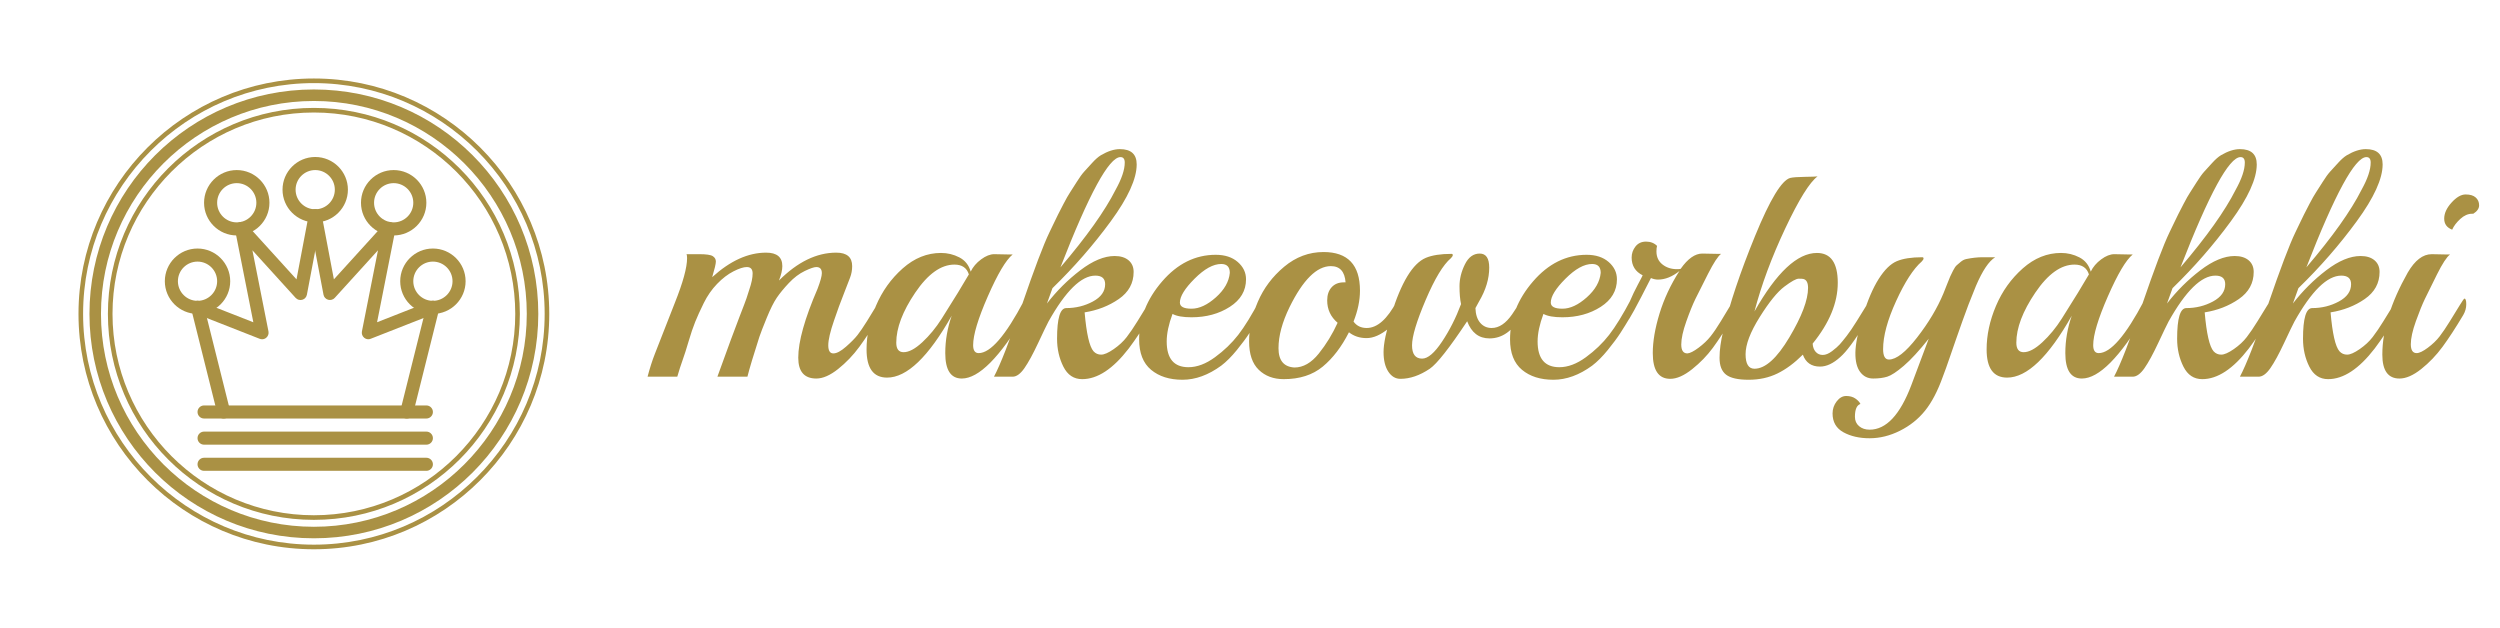 <svg viewBox="0 0 637 160"><g id="SvgjsG1008" featurekey="container1" fill="#aa9144" transform="matrix(0.587,0,0,0.587,20,20)"><defs xmlns="http://www.w3.org/2000/svg"></defs><g xmlns="http://www.w3.org/2000/svg">  <path d="M102.174,199.588c53.8,0,97.413-43.613,97.413-97.413S155.974,4.762,102.174,4.762S4.761,48.375,4.761,102.175    S48.375,199.588,102.174,199.588z M102.174,9.762c50.957,0,92.413,41.457,92.413,92.413s-41.456,92.413-92.413,92.413    c-50.957,0-92.413-41.457-92.413-92.413S51.218,9.762,102.174,9.762z"></path>  <path d="M102.174,191.585c49.38,0,89.41-40.03,89.41-89.41s-40.03-89.41-89.41-89.41c-49.38,0-89.41,40.03-89.41,89.41    S52.794,191.585,102.174,191.585z M102.174,14.765c48.198,0,87.41,39.212,87.41,87.41s-39.212,87.41-87.41,87.41    c-48.198,0-87.41-39.212-87.41-87.41S53.976,14.765,102.174,14.765z"></path>  <path d="M102.174,204.35c56.339,0,102.174-45.835,102.174-102.175S158.513,0,102.174,0C45.835,0,0,45.835,0,102.175    S45.835,204.35,102.174,204.35z M102.174,2c55.236,0,100.174,44.938,100.174,100.175S157.411,202.35,102.174,202.35    C46.938,202.35,2,157.411,2,102.175S46.938,2,102.174,2z"></path></g></g><g id="SvgjsG1009" featurekey="symbol1" fill="#aa9144" transform="matrix(0.833,0,0,0.833,40.333,40)"><path d="M82 96h-68c-1.104 0-2-0.9-2-2s0.896-2 2-2h68c1.1 0 2 0.9 2 2s-0.9 2-2 2z" fill="#aa9144"></path><path d="M82 88h-68c-1.104 0-2-0.9-2-2s0.896-2 2-2h68c1.1 0 2 0.9 2 2s-0.9 2-2 2z" fill="#aa9144"></path><path d="M82 80h-68c-1.104 0-2-0.9-2-2s0.896-2 2-2h68c1.1 0 2 0.9 2 2s-0.9 2-2 2z" fill="#aa9144"></path><path d="M48 20c-5.512 0-10-4.488-10-10s4.488-10 10-10 10 4.488 10 10-4.488 10-10 10zM48 4c-3.308 0-6 2.692-6 6s2.692 6 6 6 6-2.692 6-6-2.692-6-6-6z" fill="#aa9144"></path><path d="M24 24c-5.512 0-10-4.488-10-10s4.488-10 10-10 10 4.488 10 10-4.488 10-10 10zM24 8c-3.308 0-6 2.692-6 6s2.692 6 6 6 6-2.692 6-6-2.692-6-6-6z" fill="#aa9144"></path><path d="M12 48c-5.512 0-10-4.488-10-10s4.488-10 10-10 10 4.488 10 10-4.488 10-10 10zM12 32c-3.308 0-6 2.692-6 6s2.692 6 6 6 6-2.692 6-6-2.692-6-6-6z" fill="#aa9144"></path><path d="M72 24c-5.512 0-10-4.488-10-10s4.488-10 10-10 10 4.488 10 10-4.488 10-10 10zM72 8c-3.308 0-6 2.692-6 6s2.692 6 6 6 6-2.692 6-6-2.692-6-6-6z" fill="#aa9144"></path><path d="M84 48c-5.512 0-10-4.488-10-10s4.488-10 10-10 10 4.488 10 10-4.488 10-10 10zM84 32c-3.308 0-6 2.692-6 6s2.692 6 6 6 6-2.692 6-6-2.692-6-6-6z" fill="#aa9144"></path><path d="M20 80c-0.896 0-1.712-0.6-1.936-1.516l-8-32c-0.268-1.072 0.384-2.16 1.456-2.424 1.068-0.272 2.156 0.388 2.424 1.456l8 32c0.268 1.072-0.384 2.156-1.456 2.428-0.164 0.036-0.328 0.056-0.488 0.056z" fill="#aa9144"></path><path d="M31.748 55.752c-0.248 0-0.496-0.048-0.732-0.14l-19.752-7.752c-1.028-0.404-1.536-1.564-1.132-2.588 0.404-1.032 1.564-1.54 2.592-1.132l16.348 6.416-5.6-28.3c-0.176-0.888 0.26-1.776 1.060-2.176 0.804-0.404 1.776-0.224 2.38 0.44l15.364 16.912 3.752-19.804c0.204-1.084 1.244-1.808 2.336-1.592 1.084 0.204 1.796 1.252 1.592 2.336l-4.5 23.752c-0.14 0.744-0.692 1.344-1.42 1.552s-1.512-0.020-2.024-0.58l-13.224-14.56 4.916 24.824c0.14 0.72-0.12 1.456-0.68 1.924-0.356 0.308-0.812 0.468-1.276 0.468z" fill="#aa9144"></path><path d="M76 80c-0.16 0-0.324-0.020-0.488-0.056-1.076-0.272-1.724-1.36-1.456-2.428l8-32c0.264-1.072 1.352-1.728 2.424-1.456 1.072 0.268 1.724 1.356 1.456 2.424l-8 32c-0.224 0.916-1.036 1.516-1.936 1.516z" fill="#aa9144"></path><path d="M64.252 55.752c-0.46 0-0.916-0.164-1.284-0.468-0.56-0.468-0.82-1.204-0.684-1.92l4.916-24.828-13.224 14.556c-0.512 0.56-1.296 0.784-2.024 0.58-0.736-0.208-1.28-0.808-1.42-1.552l-4.5-23.752c-0.204-1.084 0.508-2.132 1.592-2.336 1.084-0.208 2.136 0.508 2.336 1.592l3.752 19.804 15.368-16.912c0.6-0.668 1.58-0.848 2.38-0.44 0.8 0.404 1.236 1.292 1.060 2.172l-5.6 28.3 16.352-6.416c1.028-0.408 2.188 0.1 2.588 1.132 0.404 1.024-0.096 2.184-1.128 2.588l-19.752 7.752c-0.236 0.104-0.484 0.148-0.728 0.148z" fill="#aa9144"></path></g><g id="SvgjsG1010" featurekey="text1" fill="#aa9144" transform="matrix(3.902,0,0,3.902,166.717,2.333)"><path d="M14.74 19.98 q-0.74 1.24 -1.35 2.07 t-1.39 1.45 t-1.42 0.62 q-1.18 0 -1.18 -1.36 q0 -1.58 1.26 -4.5 q0.28 -0.74 0.28 -1.02 q0 -0.4 -0.36 -0.4 q-0.22 0 -0.76 0.26 t-1.03 0.78 t-0.79 0.96 t-0.66 1.32 t-0.48 1.24 q-0.58 1.8 -0.78 2.6 l-1.96 0 q1.04 -2.88 1.43 -3.88 t0.47 -1.24 l0.18 -0.56 q0.22 -0.64 0.22 -1.06 t-0.38 -0.42 q-0.32 0 -0.87 0.28 t-1.07 0.82 t-0.87 1.25 t-0.56 1.23 t-0.43 1.27 t-0.39 1.22 t-0.35 1.09 l-1.94 0 q0.22 -0.84 0.48 -1.5 l1.3 -3.32 q0.8 -2 0.8 -2.92 q0 -0.2 -0.04 -0.26 l0.84 0 q0.68 0 0.88 0.13 t0.2 0.35 t-0.24 1.02 q1.76 -1.6 3.52 -1.6 q1.06 0 1.06 0.88 q0 0.38 -0.22 0.94 q1.82 -1.82 3.74 -1.82 q1.04 0 1.04 0.88 q0 0.4 -0.14 0.76 t-0.36 0.93 t-0.36 0.94 t-0.32 0.91 q-0.38 1.1 -0.38 1.63 t0.33 0.53 t0.83 -0.44 t0.75 -0.76 t0.62 -0.91 t0.63 -1.03 t0.3 -0.44 q0.12 0 0.12 0.37 t-0.2 0.71 z M22.2 16 l1 0.02 l0.2 0 q-0.66 0.54 -1.62 2.73 t-0.96 3.19 q0 0.52 0.36 0.52 q1.16 0 2.96 -3.42 q0.08 -0.14 0.14 -0.14 q0.12 0 0.12 0.37 t-0.2 0.71 q-2.46 4.14 -4.12 4.14 q-1.08 0 -1.08 -1.66 q0 -1.24 0.42 -2.44 q-2.28 4.04 -4.22 4.04 q-1.34 0 -1.34 -1.84 q0 -1.4 0.61 -2.84 t1.75 -2.45 t2.5 -1.01 q0.64 0 1.2 0.29 t0.74 0.93 q0.22 -0.46 0.68 -0.8 t0.86 -0.34 z M20.54 17.32 q-0.2 -0.64 -0.94 -0.64 q-1.32 0 -2.56 1.83 t-1.24 3.27 q0 0.62 0.48 0.62 q0.52 0 1.22 -0.65 t1.26 -1.53 q1.24 -1.96 1.78 -2.9 z M32.4 20.02 q-0.7 1.18 -1.42 2.14 q-1.54 2 -3.04 2 q-0.82 0 -1.23 -0.82 t-0.41 -1.82 q0 -2 0.6 -2 q0.94 0 1.74 -0.43 t0.8 -1.13 q0 -0.56 -0.64 -0.56 q-1.38 0 -3.06 3 q-0.16 0.3 -0.67 1.39 t-0.9 1.65 t-0.77 0.56 l-1.22 0 q0.62 -1.16 1.83 -4.69 t1.79 -4.73 q0.02 -0.04 0.25 -0.52 t0.32 -0.66 t0.35 -0.68 t0.42 -0.74 t0.44 -0.69 t0.5 -0.69 t0.52 -0.57 t0.56 -0.49 q0.68 -0.4 1.24 -0.4 q1.1 0 1.1 1 q0 1.4 -1.69 3.71 t-3.81 4.37 l-0.36 1 q0.96 -1.24 2.18 -2.17 t2.24 -0.93 q0.58 0 0.91 0.28 t0.33 0.76 q0 1.1 -0.97 1.77 t-2.23 0.87 q0.18 2.08 0.58 2.54 q0.2 0.22 0.5 0.22 t0.82 -0.36 t0.85 -0.79 t0.7 -1.03 t0.64 -1.04 t0.31 -0.44 q0.12 0 0.12 0.39 t-0.22 0.73 z M30.44 9.66 q-1.12 0 -3.92 7.2 q2.56 -3 3.6 -5.06 q0.6 -1.08 0.6 -1.78 q0 -0.36 -0.28 -0.36 z M39.7 18.8 q0.12 0 0.12 0.39 t-0.32 0.93 t-0.63 1.02 t-0.83 1.12 t-1.02 1.02 q-1.26 0.92 -2.53 0.92 t-2.05 -0.65 t-0.78 -1.99 q0 -2.04 1.5 -3.78 t3.5 -1.74 q0.9 0 1.44 0.47 t0.54 1.13 q0 1.12 -1.06 1.8 t-2.5 0.68 q-0.84 0 -1.24 -0.22 q-0.38 1.02 -0.38 1.8 q0 1.68 1.42 1.68 q0.84 0 1.73 -0.65 t1.52 -1.46 t1.43 -2.33 q0.08 -0.14 0.14 -0.14 z M37.58 17.22 q0 -0.58 -0.56 -0.58 q-0.78 0 -1.74 0.96 t-0.96 1.56 q0 0.4 0.76 0.4 t1.59 -0.74 t0.91 -1.6 z M48.48 19.08 q0.06 -0.12 0.12 -0.12 q0.12 0 0.12 0.3 q0 0.96 -0.77 1.59 t-1.44 0.63 t-1.15 -0.38 q-0.72 1.42 -1.71 2.24 t-2.55 0.82 q-1 0 -1.63 -0.61 t-0.63 -1.86 t0.57 -2.58 t1.72 -2.29 t2.57 -0.96 q2.38 0 2.38 2.52 q0 0.96 -0.42 2.02 q0.3 0.42 0.86 0.42 q1.04 0 1.96 -1.74 z M45.14 17.84 q-0.08 -1.06 -0.96 -1.06 q-1.38 0 -2.7 2.68 q-0.72 1.48 -0.72 2.68 t1.04 1.26 q0.86 0 1.59 -0.91 t1.23 -2.01 q-0.68 -0.58 -0.68 -1.46 q0 -0.54 0.29 -0.86 t0.79 -0.32 l0.12 0 z M56.6 20.04 q-0.82 1.46 -2.06 1.46 q-1.04 0 -1.46 -1.12 q-1.74 2.62 -2.44 3.1 q-0.98 0.66 -1.92 0.66 q-0.48 0 -0.79 -0.47 t-0.31 -1.28 t0.5 -2.43 q0.98 -3.18 2.26 -3.72 q0.62 -0.26 1.68 -0.26 q0.08 0 0.08 0.08 t-0.12 0.2 q-0.76 0.64 -1.65 2.73 t-0.89 2.96 t0.66 0.87 q0.56 0 1.3 -1.11 t1.24 -2.45 q-0.1 -0.46 -0.1 -1.17 t0.35 -1.42 t0.97 -0.71 t0.62 0.92 q0 1.08 -0.66 2.2 q-0.18 0.32 -0.24 0.44 q0.02 0.62 0.31 0.96 t0.75 0.34 q0.72 0 1.34 -0.9 q0.24 -0.36 0.43 -0.65 t0.21 -0.29 q0.08 0 0.08 0.42 t-0.14 0.64 z M63.92 18.8 q0.12 0 0.12 0.39 t-0.32 0.93 t-0.63 1.02 t-0.83 1.12 t-1.02 1.02 q-1.26 0.92 -2.53 0.92 t-2.05 -0.65 t-0.78 -1.99 q0 -2.04 1.5 -3.78 t3.5 -1.74 q0.9 0 1.44 0.47 t0.54 1.13 q0 1.12 -1.06 1.8 t-2.5 0.68 q-0.84 0 -1.24 -0.22 q-0.38 1.02 -0.38 1.8 q0 1.68 1.42 1.68 q0.84 0 1.73 -0.65 t1.52 -1.46 t1.43 -2.33 q0.08 -0.14 0.14 -0.14 z M61.8 17.22 q0 -0.58 -0.56 -0.58 q-0.78 0 -1.74 0.96 t-0.96 1.56 q0 0.4 0.76 0.4 t1.59 -0.74 t0.91 -1.6 z M68.44 15.96 l1.02 0.02 l0.2 0 q-0.3 0.22 -0.85 1.3 t-0.82 1.63 t-0.6 1.48 t-0.33 1.51 t0.4 0.58 q0.26 -0.02 0.73 -0.37 t0.78 -0.74 t0.68 -1 t0.64 -1.06 t0.31 -0.45 q0.14 0 0.14 0.37 t-0.2 0.71 q-0.86 1.42 -1.42 2.18 t-1.35 1.39 t-1.43 0.63 q-1.14 0 -1.14 -1.68 q0 -1.14 0.44 -2.58 t1.3 -2.78 q-0.7 0.56 -1.4 0.56 q-0.22 0 -0.46 -0.1 q-1.42 2.8 -1.53 2.8 t-0.11 -0.33 t0.25 -0.92 t0.54 -1.13 t0.31 -0.6 q-0.72 -0.36 -0.72 -1.16 q0 -0.4 0.25 -0.72 t0.69 -0.32 t0.72 0.28 q-0.04 0.12 -0.04 0.36 q0 0.54 0.39 0.85 t0.95 0.31 q0.16 0 0.24 -0.02 q0.7 -1 1.42 -1 z M79.48 18.88 q0.12 0 0.12 0.37 t-0.12 0.57 l-0.44 0.74 q-0.98 1.62 -1.6 2.16 q-0.68 0.62 -1.32 0.62 q-0.84 0 -1.12 -0.78 q-0.82 0.82 -1.66 1.23 t-1.88 0.41 t-1.47 -0.33 t-0.43 -1.1 t0.24 -1.75 q0.62 -2.64 2.08 -6.21 t2.3 -3.79 q0.26 -0.06 0.95 -0.07 t0.83 -0.03 q-0.78 0.58 -2.11 3.4 t-2.01 5.42 q2.16 -3.82 4.08 -3.82 q1.36 0 1.36 1.95 t-1.64 3.97 q0.02 0.34 0.2 0.54 t0.46 0.2 t0.61 -0.25 t0.5 -0.44 t0.45 -0.55 t0.66 -0.97 t0.65 -1.05 t0.31 -0.44 z M75.04 17.62 q-0.06 -0.02 -0.31 -0.02 t-0.94 0.52 t-1.61 1.99 t-0.92 2.42 t0.58 0.95 q1.06 0 2.28 -2.05 t1.22 -3.23 q0 -0.5 -0.3 -0.58 z M86.74 16.2 l0.82 0 q-0.62 0.38 -1.26 1.88 q-0.52 1.26 -0.88 2.29 t-0.44 1.25 t-0.37 1.07 t-0.47 1.31 q-0.5 1.4 -1.16 2.22 t-1.64 1.31 t-1.98 0.49 t-1.71 -0.39 t-0.71 -1.23 q0 -0.44 0.27 -0.79 t0.62 -0.35 t0.59 0.16 t0.34 0.36 q-0.36 0.12 -0.36 0.84 q0 0.38 0.27 0.61 t0.69 0.23 q1.62 0 2.72 -2.9 l1.14 -3.04 q-0.94 1.18 -1.63 1.77 t-1.08 0.71 t-0.92 0.12 t-0.85 -0.43 t-0.31 -1.26 t0.48 -2.37 t1.04 -2.44 t1.18 -1.16 t1.67 -0.26 q0.08 0 0.08 0.08 t-0.12 0.2 q-0.82 0.72 -1.67 2.58 t-0.85 3.14 q0 0.68 0.38 0.68 q0.72 0 1.84 -1.44 t1.72 -2.88 q0.08 -0.2 0.23 -0.58 t0.21 -0.52 t0.19 -0.39 t0.23 -0.34 t0.27 -0.23 t0.35 -0.18 q0.58 -0.12 1.08 -0.12 z M95.34 16 l1 0.02 l0.2 0 q-0.66 0.54 -1.62 2.73 t-0.96 3.19 q0 0.52 0.36 0.52 q1.16 0 2.96 -3.42 q0.08 -0.14 0.14 -0.14 q0.12 0 0.12 0.37 t-0.2 0.71 q-2.46 4.14 -4.12 4.14 q-1.08 0 -1.08 -1.66 q0 -1.24 0.42 -2.44 q-2.28 4.04 -4.22 4.04 q-1.34 0 -1.34 -1.84 q0 -1.4 0.61 -2.84 t1.75 -2.45 t2.5 -1.01 q0.64 0 1.2 0.29 t0.74 0.93 q0.22 -0.46 0.68 -0.8 t0.86 -0.34 z M93.68 17.32 q-0.2 -0.64 -0.94 -0.64 q-1.32 0 -2.56 1.83 t-1.24 3.27 q0 0.62 0.48 0.62 q0.52 0 1.22 -0.65 t1.26 -1.53 q1.24 -1.96 1.78 -2.9 z M105.54 20.02 q-0.7 1.18 -1.42 2.14 q-1.54 2 -3.04 2 q-0.82 0 -1.23 -0.82 t-0.41 -1.82 q0 -2 0.6 -2 q0.94 0 1.74 -0.43 t0.8 -1.13 q0 -0.56 -0.64 -0.56 q-1.38 0 -3.06 3 q-0.16 0.3 -0.67 1.39 t-0.9 1.65 t-0.77 0.56 l-1.22 0 q0.62 -1.16 1.83 -4.69 t1.79 -4.73 q0.02 -0.04 0.25 -0.52 t0.32 -0.66 t0.35 -0.68 t0.42 -0.74 t0.44 -0.69 t0.5 -0.69 t0.52 -0.57 t0.56 -0.49 q0.68 -0.4 1.24 -0.4 q1.1 0 1.1 1 q0 1.4 -1.69 3.71 t-3.81 4.37 l-0.36 1 q0.96 -1.24 2.18 -2.17 t2.24 -0.93 q0.58 0 0.91 0.28 t0.33 0.76 q0 1.1 -0.97 1.77 t-2.23 0.87 q0.18 2.08 0.58 2.54 q0.2 0.22 0.5 0.22 t0.82 -0.36 t0.85 -0.79 t0.7 -1.03 t0.64 -1.04 t0.31 -0.44 q0.12 0 0.12 0.39 t-0.22 0.73 z M103.58 9.66 q-1.12 0 -3.92 7.2 q2.56 -3 3.6 -5.06 q0.6 -1.08 0.6 -1.78 q0 -0.36 -0.28 -0.36 z M113.76 20.02 q-0.7 1.18 -1.42 2.14 q-1.54 2 -3.04 2 q-0.82 0 -1.23 -0.82 t-0.41 -1.82 q0 -2 0.6 -2 q0.94 0 1.74 -0.43 t0.8 -1.13 q0 -0.56 -0.64 -0.56 q-1.38 0 -3.06 3 q-0.16 0.3 -0.67 1.39 t-0.9 1.65 t-0.77 0.56 l-1.22 0 q0.62 -1.16 1.83 -4.69 t1.79 -4.73 q0.02 -0.04 0.25 -0.52 t0.32 -0.66 t0.35 -0.68 t0.42 -0.74 t0.44 -0.69 t0.5 -0.69 t0.52 -0.57 t0.56 -0.49 q0.68 -0.4 1.24 -0.4 q1.1 0 1.1 1 q0 1.4 -1.69 3.71 t-3.81 4.37 l-0.36 1 q0.96 -1.24 2.18 -2.17 t2.24 -0.93 q0.58 0 0.91 0.28 t0.33 0.76 q0 1.1 -0.97 1.77 t-2.23 0.87 q0.18 2.08 0.58 2.54 q0.2 0.22 0.5 0.22 t0.82 -0.36 t0.85 -0.79 t0.7 -1.03 t0.64 -1.04 t0.31 -0.44 q0.12 0 0.12 0.39 t-0.22 0.73 z M111.8 9.66 q-1.12 0 -3.92 7.2 q2.56 -3 3.6 -5.06 q0.6 -1.08 0.6 -1.78 q0 -0.36 -0.28 -0.36 z M118.78 13.36 l-0.08 0 q-0.4 0 -0.77 0.34 t-0.53 0.7 q-0.52 -0.2 -0.52 -0.72 t0.48 -1.05 t0.92 -0.53 t0.66 0.2 t0.22 0.51 t-0.38 0.55 z M116.06 16 l1 0.02 l0.2 0 q-0.32 0.24 -0.85 1.3 t-0.79 1.6 t-0.59 1.46 t-0.33 1.5 t0.38 0.58 q0.26 0 0.73 -0.35 t0.77 -0.74 t0.67 -0.99 t0.64 -1.04 t0.31 -0.44 q0.12 0 0.12 0.37 t-0.2 0.71 q-0.74 1.24 -1.35 2.07 t-1.39 1.45 t-1.42 0.62 q-1.12 0 -1.12 -1.56 q0 -2.42 1.66 -5.36 q0.7 -1.2 1.56 -1.2 z"></path></g></svg>

